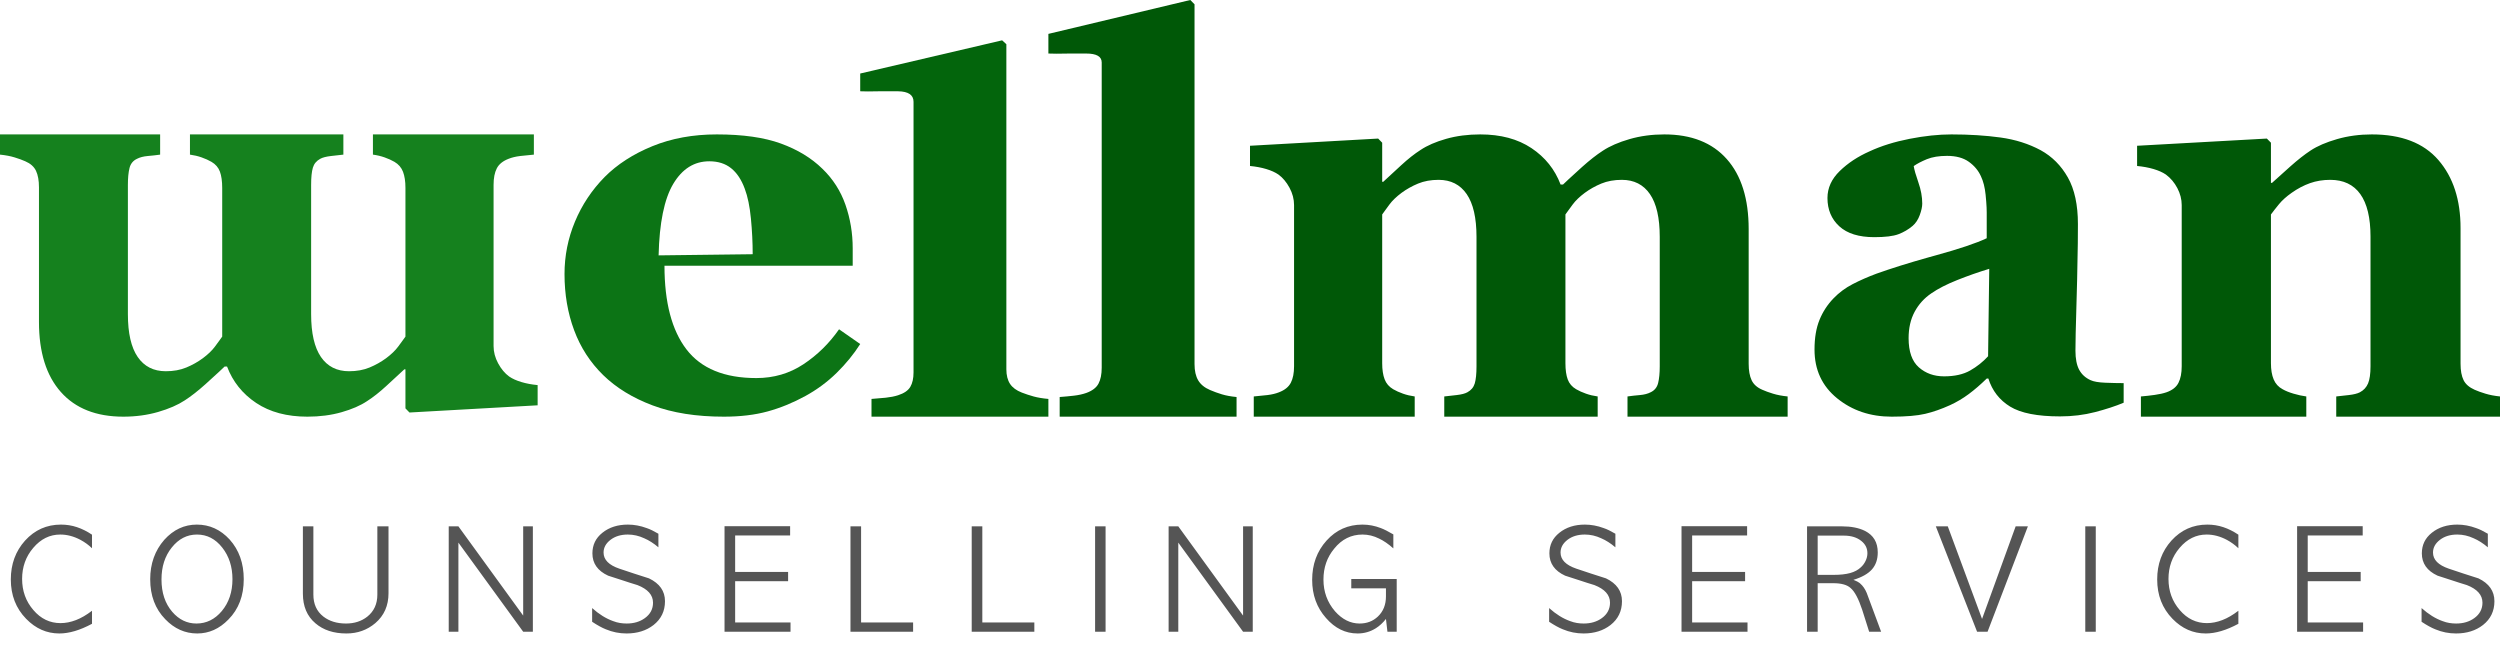 <?xml version="1.0" encoding="UTF-8"?>
<svg width="186px" height="48px" viewBox="0 0 186 48" version="1.1" xmlns="http://www.w3.org/2000/svg" xmlns:xlink="http://www.w3.org/1999/xlink">
    <!-- Generator: Sketch 58 (84663) - https://sketch.com -->
    <title>LOGO</title>
    <desc>Created with Sketch.</desc>
    <g id="Page-1" stroke="none" stroke-width="1" fill="none" fill-rule="evenodd">
        <g id="Testimonials" transform="translate(-60, -23)">
            <g id="Nav">
                <g id="LOGO" transform="translate(60, 22)">
                    <g transform="translate(0, 1)">
                        <path d="M133,31 L121.086,31 L121.086,29.496 C121.379,29.454 121.686,29.42 122.005,29.393 C122.325,29.365 122.592,29.296 122.805,29.186 C123.098,29.049 123.285,28.819 123.365,28.496 C123.445,28.173 123.485,27.758 123.485,27.249 L123.485,17.625 C123.485,16.21 123.242,15.149 122.755,14.441 C122.269,13.734 121.572,13.38 120.666,13.38 C120.093,13.38 119.583,13.473 119.137,13.658 C118.69,13.843 118.281,14.074 117.908,14.348 C117.521,14.637 117.221,14.925 117.008,15.214 L116.66,15.689 C116.591,15.784 116.527,15.873 116.468,15.956 L116.468,27.023 C116.468,27.517 116.525,27.919 116.638,28.228 C116.751,28.537 116.961,28.781 117.268,28.96 C117.481,29.083 117.724,29.193 117.998,29.289 C118.271,29.386 118.561,29.454 118.867,29.496 L118.867,31 L107.453,31 L107.453,29.496 L108.372,29.393 L108.372,29.393 C108.732,29.351 108.999,29.283 109.172,29.186 C109.452,29.035 109.635,28.816 109.722,28.527 C109.808,28.238 109.852,27.813 109.852,27.249 L109.852,17.625 C109.852,16.21 109.608,15.149 109.122,14.441 C108.636,13.734 107.939,13.38 107.033,13.38 C106.46,13.38 105.95,13.473 105.504,13.658 C105.057,13.843 104.648,14.074 104.274,14.348 C103.888,14.637 103.588,14.925 103.375,15.214 L103.027,15.689 C102.958,15.784 102.894,15.873 102.835,15.956 L102.835,27.023 C102.835,27.503 102.895,27.902 103.015,28.218 C103.135,28.534 103.348,28.781 103.655,28.96 C103.868,29.083 104.111,29.193 104.384,29.289 C104.658,29.386 104.947,29.454 105.254,29.496 L105.254,31 L93.28,31 L93.28,29.496 C93.626,29.468 93.966,29.434 94.299,29.393 C94.633,29.351 94.919,29.283 95.159,29.186 C95.585,29.022 95.879,28.785 96.038,28.475 C96.198,28.166 96.278,27.758 96.278,27.249 L96.278,15.255 C96.278,14.816 96.165,14.386 95.939,13.967 C95.712,13.548 95.439,13.222 95.119,12.988 C94.879,12.823 94.576,12.686 94.209,12.576 C93.843,12.466 93.44,12.391 93,12.349 L93,10.845 L102.535,10.309 L102.835,10.618 L102.835,13.524 L102.915,13.524 L104.244,12.298 L104.244,12.298 C104.757,11.824 105.241,11.443 105.694,11.154 C106.187,10.824 106.82,10.55 107.593,10.33 C108.366,10.11 109.212,10 110.131,10 C111.651,10 112.92,10.34 113.94,11.02 C114.959,11.7 115.682,12.604 116.108,13.73 L116.288,13.73 L116.704,13.337 C117,13.061 117.334,12.756 117.708,12.421 C118.267,11.92 118.78,11.518 119.247,11.216 C119.767,10.872 120.43,10.584 121.236,10.35 C122.042,10.117 122.905,10 123.825,10 C125.837,10 127.386,10.611 128.472,11.834 C129.558,13.057 130.101,14.795 130.101,17.048 L130.101,27.064 C130.101,27.572 130.175,27.981 130.321,28.29 C130.468,28.599 130.734,28.836 131.121,29.001 C131.334,29.097 131.597,29.193 131.911,29.289 C132.224,29.386 132.587,29.454 133,29.496 L133,31 Z M92,31 L78.84,31 L78.84,29.538 C79.203,29.511 79.557,29.478 79.9,29.438 C80.242,29.398 80.547,29.331 80.813,29.238 C81.26,29.078 81.565,28.847 81.726,28.547 C81.887,28.246 81.967,27.849 81.967,27.355 L81.967,7.167 C81.967,6.659 81.967,5.31 81.967,4.646 C81.967,4.204 81.582,3.983 80.813,3.983 L79.565,3.983 C78.811,4 78.289,4 78,3.983 L78,2.521 L88.558,0 L88.873,0.32 L88.873,27.095 C88.873,27.589 88.964,27.989 89.145,28.297 C89.327,28.604 89.621,28.844 90.027,29.017 C90.307,29.138 90.601,29.244 90.909,29.338 C91.216,29.431 91.58,29.498 92,29.538 L92,31 Z M158,29.962 C157.399,30.215 156.688,30.448 155.868,30.661 C155.048,30.874 154.18,30.98 153.265,30.98 C151.584,30.98 150.347,30.737 149.554,30.251 C148.762,29.766 148.222,29.07 147.935,28.165 L147.812,28.165 C147.347,28.618 146.9,29.004 146.469,29.323 C146.039,29.643 145.578,29.915 145.086,30.142 C144.443,30.434 143.825,30.651 143.23,30.79 C142.636,30.93 141.806,31 140.74,31 C139.154,31 137.802,30.544 136.681,29.633 C135.56,28.721 135,27.513 135,26.01 C135,25.144 135.123,24.409 135.369,23.804 C135.615,23.198 135.963,22.663 136.414,22.197 C136.824,21.771 137.299,21.418 137.839,21.139 C138.379,20.859 138.97,20.6 139.612,20.36 C140.706,19.97 141.993,19.566 143.475,19.15 L144.04,18.993 C145.762,18.52 147.019,18.098 147.812,17.725 L147.812,15.809 L147.803,15.441 C147.791,15.172 147.766,14.855 147.73,14.491 C147.675,13.946 147.559,13.487 147.381,13.114 C147.19,12.688 146.889,12.329 146.48,12.036 C146.07,11.743 145.53,11.597 144.86,11.597 C144.259,11.597 143.757,11.68 143.353,11.846 C142.95,12.013 142.626,12.183 142.38,12.356 C142.421,12.622 142.537,13.028 142.728,13.573 C142.919,14.119 143.015,14.644 143.015,15.15 C143.015,15.376 142.954,15.659 142.831,15.999 C142.708,16.338 142.53,16.607 142.298,16.807 C141.983,17.073 141.631,17.279 141.242,17.426 C140.852,17.572 140.255,17.645 139.448,17.645 C138.3,17.645 137.433,17.376 136.845,16.837 C136.257,16.298 135.963,15.596 135.963,14.731 C135.963,13.986 136.268,13.317 136.876,12.725 C137.484,12.133 138.225,11.644 139.1,11.258 C139.961,10.858 140.952,10.549 142.072,10.329 C143.193,10.11 144.231,10 145.188,10 C146.514,10 147.73,10.077 148.837,10.23 C149.944,10.383 150.941,10.699 151.83,11.178 C152.677,11.644 153.35,12.319 153.849,13.204 C154.348,14.089 154.597,15.243 154.597,16.667 L154.589,18.096 C154.58,18.932 154.563,19.838 154.538,20.813 L154.431,24.802 C154.419,25.37 154.413,25.8 154.413,26.089 C154.413,26.688 154.505,27.161 154.689,27.507 C154.874,27.853 155.157,28.112 155.54,28.285 C155.772,28.392 156.138,28.455 156.637,28.475 L157.352,28.497 C157.579,28.502 157.795,28.505 158,28.505 L158,29.962 Z M148,20 C147.2,20.243 146.407,20.521 145.621,20.835 C144.836,21.148 144.193,21.477 143.693,21.823 C143.164,22.181 142.75,22.638 142.45,23.194 C142.15,23.751 142,24.406 142,25.161 C142,26.158 142.254,26.881 142.761,27.329 C143.268,27.776 143.893,28 144.636,28 C145.421,28 146.068,27.856 146.575,27.568 C147.082,27.281 147.529,26.926 147.914,26.504 L148,20 Z M186,31 L173.816,31 L173.816,29.496 L174.747,29.393 L174.747,29.393 C175.111,29.351 175.388,29.283 175.576,29.186 C175.86,29.035 176.062,28.816 176.184,28.527 C176.305,28.238 176.366,27.813 176.366,27.249 L176.366,17.605 C176.366,16.203 176.113,15.149 175.607,14.441 C175.101,13.734 174.355,13.38 173.37,13.38 C172.831,13.38 172.328,13.462 171.862,13.627 C171.397,13.792 170.942,14.032 170.496,14.348 C170.105,14.623 169.791,14.905 169.555,15.193 L169.229,15.6 C169.129,15.727 169.039,15.846 168.958,15.956 L168.958,27.023 C168.958,27.503 169.025,27.905 169.16,28.228 C169.295,28.551 169.518,28.795 169.828,28.96 C170.044,29.083 170.314,29.193 170.638,29.289 C170.962,29.386 171.279,29.454 171.589,29.496 L171.589,31 L159.283,31 L159.283,29.496 C159.621,29.468 159.961,29.43 160.305,29.382 C160.65,29.334 160.943,29.269 161.186,29.186 C161.618,29.035 161.915,28.802 162.076,28.486 C162.238,28.17 162.319,27.758 162.319,27.249 L162.319,15.255 C162.319,14.829 162.211,14.41 161.996,13.998 C161.78,13.586 161.496,13.249 161.145,12.988 C160.903,12.823 160.596,12.686 160.225,12.576 C159.853,12.466 159.445,12.391 159,12.349 L159,10.845 L168.654,10.309 L168.958,10.618 L168.958,13.606 L169.039,13.606 L170.415,12.37 L170.415,12.37 C170.955,11.889 171.454,11.498 171.913,11.195 C172.412,10.866 173.067,10.584 173.876,10.35 C174.686,10.117 175.549,10 176.467,10 C178.666,10 180.316,10.635 181.416,11.906 C182.515,13.177 183.065,14.864 183.065,16.966 L183.065,27.064 C183.065,27.572 183.139,27.977 183.288,28.28 C183.436,28.582 183.713,28.822 184.118,29.001 C184.334,29.097 184.6,29.193 184.917,29.289 C185.234,29.386 185.595,29.454 186,29.496 L186,31 Z" id="wellman" fill="#005807" fill-rule="nonzero"></path>
                        <path d="M78,31 L64.84,31 L64.84,29.68 C65.203,29.655 65.557,29.625 65.9,29.589 C66.242,29.553 66.547,29.493 66.813,29.408 C67.26,29.264 67.565,29.056 67.726,28.784 C67.887,28.513 67.967,28.154 67.967,27.708 L67.967,9.667 C67.967,9.208 67.967,8.336 67.967,7.573 C67.967,7.064 67.582,6.803 66.813,6.791 L65.436,6.791 C64.768,6.807 64.289,6.807 64,6.791 L64,5.47 L74.558,3 L74.873,3.289 L74.873,27.473 C74.873,27.919 74.964,28.281 75.145,28.558 C75.327,28.835 75.621,29.053 76.027,29.209 C76.307,29.318 76.601,29.414 76.909,29.499 C77.216,29.583 77.58,29.643 78,29.68 L78,31 Z" id="Path" fill="#03650C" fill-rule="nonzero"></path>
                        <path d="M53.331,10 C55.265,10 56.853,10.226 58.096,10.678 C59.339,11.13 60.368,11.755 61.183,12.553 C61.97,13.311 62.543,14.205 62.902,15.235 C63.261,16.265 63.441,17.346 63.441,18.476 L63.441,19.772 L49.437,19.772 C49.437,22.498 49.982,24.572 51.073,25.994 C52.164,27.417 53.898,28.128 56.273,28.128 C57.571,28.128 58.738,27.786 59.774,27.101 C60.81,26.416 61.694,25.549 62.426,24.499 L64,25.595 C63.517,26.353 62.933,27.068 62.25,27.739 C61.566,28.411 60.789,28.986 59.919,29.464 C58.994,29.97 58.058,30.352 57.112,30.611 C56.166,30.87 55.078,31 53.849,31 C51.805,31 50.041,30.721 48.556,30.162 C47.072,29.604 45.846,28.853 44.879,27.909 C43.913,26.965 43.191,25.851 42.715,24.568 C42.238,23.285 42,21.893 42,20.39 C42,19.034 42.259,17.735 42.777,16.491 C43.295,15.248 44.03,14.142 44.983,13.171 C45.922,12.227 47.106,11.462 48.536,10.877 C49.965,10.292 51.564,10 53.331,10 Z M52.773,12 C51.653,12 50.759,12.56 50.09,13.68 C49.422,14.8 49.058,16.573 49,19 L56,18.914 C56,18.052 55.956,17.169 55.869,16.265 C55.782,15.36 55.629,14.621 55.411,14.046 C55.164,13.371 54.826,12.862 54.397,12.517 C53.968,12.172 53.427,12 52.773,12 Z" id="Combined-Shape" fill="#0C7415" fill-rule="nonzero"></path>
                        <path d="M40,31 L28.086,31 L28.086,29.496 C28.379,29.454 28.686,29.42 29.005,29.393 C29.325,29.365 29.592,29.296 29.805,29.186 C30.098,29.049 30.285,28.819 30.365,28.496 C30.445,28.173 30.485,27.758 30.485,27.249 L30.485,17.625 C30.485,16.21 30.242,15.149 29.755,14.441 C29.269,13.734 28.572,13.38 27.666,13.38 C27.093,13.38 26.583,13.473 26.137,13.658 C25.69,13.843 25.281,14.074 24.908,14.348 C24.521,14.637 24.221,14.925 24.008,15.214 L23.66,15.689 C23.591,15.784 23.527,15.873 23.468,15.956 L23.468,27.023 C23.468,27.517 23.525,27.919 23.638,28.228 C23.751,28.537 23.961,28.781 24.268,28.96 C24.481,29.083 24.724,29.193 24.998,29.289 C25.271,29.386 25.561,29.454 25.867,29.496 L25.867,31 L14.453,31 L14.453,29.496 L15.372,29.393 L15.372,29.393 C15.732,29.351 15.999,29.283 16.172,29.186 C16.452,29.035 16.635,28.816 16.722,28.527 C16.808,28.238 16.852,27.813 16.852,27.249 L16.852,17.625 C16.852,16.21 16.608,15.149 16.122,14.441 C15.636,13.734 14.939,13.38 14.033,13.38 C13.46,13.38 12.95,13.473 12.504,13.658 C12.057,13.843 11.648,14.074 11.274,14.348 C10.888,14.637 10.588,14.925 10.375,15.214 L10.027,15.689 C9.958,15.784 9.894,15.873 9.835,15.956 L9.835,27.023 C9.835,27.503 9.895,27.902 10.015,28.218 C10.135,28.534 10.348,28.781 10.655,28.96 C10.868,29.083 11.111,29.193 11.384,29.289 C11.658,29.386 11.947,29.454 12.254,29.496 L12.254,31 L0.28,31 L0.28,29.496 C0.626,29.468 0.966,29.434 1.299,29.393 C1.633,29.351 1.919,29.283 2.159,29.186 C2.585,29.022 2.879,28.785 3.038,28.475 C3.198,28.166 3.278,27.758 3.278,27.249 L3.278,15.255 C3.278,14.816 3.165,14.386 2.939,13.967 C2.712,13.548 2.439,13.222 2.119,12.988 C1.879,12.823 1.576,12.686 1.209,12.576 C0.843,12.466 0.44,12.391 0,12.349 L0,10.845 L9.535,10.309 L9.835,10.618 L9.835,13.524 L9.915,13.524 L11.244,12.298 L11.244,12.298 C11.757,11.824 12.241,11.443 12.694,11.154 C13.187,10.824 13.82,10.55 14.593,10.33 C15.366,10.11 16.212,10 17.131,10 C18.651,10 19.92,10.34 20.94,11.02 C21.959,11.7 22.682,12.604 23.108,13.73 L23.288,13.73 L23.704,13.337 C24,13.061 24.334,12.756 24.708,12.421 C25.267,11.92 25.78,11.518 26.247,11.216 C26.767,10.872 27.43,10.584 28.236,10.35 C29.042,10.117 29.905,10 30.825,10 C32.837,10 34.386,10.611 35.472,11.834 C36.558,13.057 37.101,14.795 37.101,17.048 L37.101,27.064 C37.101,27.572 37.175,27.981 37.321,28.29 C37.468,28.599 37.734,28.836 38.121,29.001 C38.334,29.097 38.597,29.193 38.911,29.289 C39.224,29.386 39.587,29.454 40,29.496 L40,31 Z" id="Path" fill="#15811E" fill-rule="nonzero" transform="translate(20, 20.5) scale(-1, -1) translate(-20, -20.5) "></path>
                        <path d="M6.845,39.78 L6.845,40.79 C6.598,40.55 6.315,40.343 5.995,40.17 C5.495,39.903 4.992,39.77 4.485,39.77 C3.705,39.77 3.035,40.1 2.475,40.76 C2.195,41.087 1.987,41.443 1.85,41.83 C1.713,42.217 1.645,42.63 1.645,43.07 C1.645,43.97 1.925,44.743 2.485,45.39 C3.038,46.037 3.712,46.36 4.505,46.36 C4.878,46.36 5.26,46.285 5.65,46.135 C6.04,45.985 6.438,45.753 6.845,45.44 L6.845,46.41 C5.952,46.89 5.142,47.13 4.415,47.13 C3.475,47.13 2.652,46.767 1.945,46.04 C1.185,45.26 0.805,44.283 0.805,43.11 C0.805,41.97 1.158,41.007 1.865,40.22 C2.585,39.427 3.475,39.03 4.535,39.03 C4.948,39.03 5.345,39.093 5.725,39.22 C6.105,39.347 6.478,39.533 6.845,39.78 Z M14.675,47.13 C13.768,47.13 12.975,46.777 12.295,46.07 C11.548,45.303 11.175,44.313 11.175,43.1 C11.175,41.94 11.525,40.96 12.225,40.16 C12.905,39.407 13.712,39.03 14.645,39.03 C15.592,39.03 16.405,39.4 17.085,40.14 C17.785,40.92 18.135,41.903 18.135,43.09 C18.135,44.323 17.755,45.323 16.995,46.09 C16.322,46.783 15.548,47.13 14.675,47.13 Z M14.615,46.39 C15.355,46.39 15.985,46.08 16.505,45.46 C17.032,44.827 17.295,44.037 17.295,43.09 C17.295,42.63 17.232,42.203 17.105,41.81 C16.978,41.417 16.788,41.06 16.535,40.74 C16.028,40.093 15.402,39.77 14.655,39.77 C13.915,39.77 13.288,40.093 12.775,40.74 C12.268,41.373 12.015,42.163 12.015,43.11 C12.015,44.097 12.282,44.9 12.815,45.52 C13.315,46.1 13.915,46.39 14.615,46.39 Z M22.535,39.16 L23.315,39.16 L23.315,44.24 C23.315,44.94 23.562,45.483 24.055,45.87 C24.502,46.217 25.065,46.39 25.745,46.39 C26.365,46.39 26.892,46.22 27.325,45.88 C27.825,45.48 28.075,44.933 28.075,44.24 L28.075,39.16 L28.905,39.16 L28.905,44.14 C28.905,45.06 28.578,45.8 27.925,46.36 C27.318,46.873 26.602,47.13 25.775,47.13 C24.822,47.13 24.052,46.877 23.465,46.37 C22.845,45.843 22.535,45.11 22.535,44.17 L22.535,39.16 Z M33.385,47 L33.385,39.16 L34.105,39.16 L38.925,45.8 L38.925,39.16 L39.645,39.16 L39.645,47 L38.925,47 L34.105,40.37 L34.105,47 L33.385,47 Z M48.985,39.71 L48.985,40.72 C48.812,40.573 48.637,40.443 48.46,40.33 C48.283,40.217 48.108,40.123 47.935,40.05 C47.535,39.863 47.128,39.77 46.715,39.77 C46.195,39.77 45.765,39.9 45.425,40.16 C45.078,40.427 44.905,40.743 44.905,41.11 C44.905,41.643 45.298,42.043 46.085,42.31 C46.452,42.437 46.817,42.558 47.18,42.675 L48.285,43.03 L48.285,43.03 C49.078,43.41 49.475,43.977 49.475,44.73 C49.475,45.463 49.192,46.053 48.625,46.5 C48.085,46.92 47.415,47.13 46.615,47.13 C46.082,47.13 45.568,47.027 45.075,46.82 C44.788,46.707 44.448,46.52 44.055,46.26 L44.055,45.24 C44.568,45.7 45.088,46.023 45.615,46.21 C45.788,46.277 45.958,46.323 46.125,46.35 C46.292,46.377 46.458,46.39 46.625,46.39 C47.158,46.39 47.608,46.257 47.975,45.99 C48.382,45.697 48.585,45.313 48.585,44.84 C48.585,44.267 48.198,43.83 47.425,43.53 L46.87,43.358 L46.87,43.358 L46.325,43.18 C45.965,43.06 45.605,42.943 45.245,42.83 C44.465,42.47 44.075,41.917 44.075,41.17 C44.075,40.543 44.322,40.033 44.815,39.64 C45.322,39.233 45.955,39.03 46.715,39.03 C47.182,39.03 47.648,39.117 48.115,39.29 C48.355,39.37 48.645,39.51 48.985,39.71 Z M53.905,39.15 L58.785,39.15 L58.785,39.84 L54.695,39.84 L54.695,42.55 L58.635,42.55 L58.635,43.24 L54.695,43.24 L54.695,46.31 L58.815,46.31 L58.815,47 L53.905,47 L53.905,39.15 Z M63.275,39.16 L64.065,39.16 L64.065,46.31 L67.935,46.31 L67.935,47 L63.275,47 L63.275,39.16 Z M72.295,39.16 L73.085,39.16 L73.085,46.31 L76.955,46.31 L76.955,47 L72.295,47 L72.295,39.16 Z M81.475,39.16 L82.255,39.16 L82.255,47 L81.475,47 L81.475,39.16 Z M86.945,47 L86.945,39.16 L87.665,39.16 L92.485,45.8 L92.485,39.16 L93.205,39.16 L93.205,47 L92.485,47 L87.665,40.37 L87.665,47 L86.945,47 Z M103.665,39.76 L103.665,40.8 C103.298,40.473 102.945,40.23 102.605,40.07 C102.205,39.87 101.795,39.77 101.375,39.77 C100.528,39.77 99.825,40.12 99.265,40.82 C98.732,41.46 98.465,42.227 98.465,43.12 C98.465,44.027 98.752,44.813 99.325,45.48 C99.865,46.087 100.475,46.39 101.155,46.39 C101.695,46.39 102.148,46.217 102.515,45.87 C102.915,45.49 103.115,44.99 103.115,44.37 L103.115,43.77 L100.535,43.77 L100.535,43.08 L103.915,43.08 L103.915,47 L103.225,47 L103.115,46.05 C102.882,46.343 102.632,46.573 102.365,46.74 C101.952,47 101.498,47.13 101.005,47.13 C100.105,47.13 99.322,46.747 98.655,45.98 C97.968,45.207 97.625,44.26 97.625,43.14 C97.625,41.987 97.982,41.013 98.695,40.22 C99.408,39.427 100.298,39.03 101.365,39.03 C101.832,39.03 102.288,39.117 102.735,39.29 C102.968,39.377 103.278,39.533 103.665,39.76 Z M120.185,39.71 L120.185,40.72 C120.012,40.573 119.837,40.443 119.66,40.33 C119.483,40.217 119.308,40.123 119.135,40.05 C118.735,39.863 118.328,39.77 117.915,39.77 C117.395,39.77 116.965,39.9 116.625,40.16 C116.278,40.427 116.105,40.743 116.105,41.11 C116.105,41.643 116.498,42.043 117.285,42.31 C117.652,42.437 118.017,42.558 118.38,42.675 L119.485,43.03 L119.485,43.03 C120.278,43.41 120.675,43.977 120.675,44.73 C120.675,45.463 120.392,46.053 119.825,46.5 C119.285,46.92 118.615,47.13 117.815,47.13 C117.282,47.13 116.768,47.027 116.275,46.82 C115.988,46.707 115.648,46.52 115.255,46.26 L115.255,45.24 C115.768,45.7 116.288,46.023 116.815,46.21 C116.988,46.277 117.158,46.323 117.325,46.35 C117.492,46.377 117.658,46.39 117.825,46.39 C118.358,46.39 118.808,46.257 119.175,45.99 C119.582,45.697 119.785,45.313 119.785,44.84 C119.785,44.267 119.398,43.83 118.625,43.53 L118.07,43.358 L118.07,43.358 L117.525,43.18 C117.165,43.06 116.805,42.943 116.445,42.83 C115.665,42.47 115.275,41.917 115.275,41.17 C115.275,40.543 115.522,40.033 116.015,39.64 C116.522,39.233 117.155,39.03 117.915,39.03 C118.382,39.03 118.848,39.117 119.315,39.29 C119.555,39.37 119.845,39.51 120.185,39.71 Z M125.105,39.15 L129.985,39.15 L129.985,39.84 L125.895,39.84 L125.895,42.55 L129.835,42.55 L129.835,43.24 L125.895,43.24 L125.895,46.31 L130.015,46.31 L130.015,47 L125.105,47 L125.105,39.15 Z M134.445,39.16 L137.035,39.16 C137.728,39.16 138.302,39.273 138.755,39.5 C139.388,39.82 139.705,40.353 139.705,41.1 C139.705,41.613 139.562,42.033 139.275,42.36 C138.988,42.687 138.528,42.947 137.895,43.14 L138.104,43.231 C138.136,43.246 138.166,43.261 138.195,43.275 C138.253,43.304 138.303,43.335 138.346,43.368 L138.405,43.42 C138.599,43.587 138.759,43.818 138.884,44.114 L139.955,47 L139.065,47 L138.545,45.36 C138.272,44.54 137.985,44.003 137.685,43.75 C137.425,43.51 136.995,43.39 136.395,43.39 L135.235,43.39 L135.235,47 L134.445,47 L134.445,39.16 Z M137.185,39.85 L135.235,39.85 L135.235,42.77 L136.435,42.77 C136.915,42.77 137.32,42.725 137.65,42.635 C137.98,42.545 138.248,42.4 138.455,42.2 C138.595,42.073 138.71,41.917 138.8,41.73 C138.89,41.543 138.935,41.353 138.935,41.16 C138.935,40.793 138.785,40.49 138.485,40.25 C138.158,39.983 137.725,39.85 137.185,39.85 Z M144.025,39.16 L144.915,39.16 L147.465,46.05 L149.965,39.16 L150.875,39.16 L147.875,47 L147.095,47 L144.025,39.16 Z M155.145,39.16 L155.925,39.16 L155.925,47 L155.145,47 L155.145,39.16 Z M166.535,39.78 L166.535,40.79 C166.288,40.55 166.005,40.343 165.685,40.17 C165.185,39.903 164.682,39.77 164.175,39.77 C163.395,39.77 162.725,40.1 162.165,40.76 C161.885,41.087 161.677,41.443 161.54,41.83 C161.403,42.217 161.335,42.63 161.335,43.07 C161.335,43.97 161.615,44.743 162.175,45.39 C162.728,46.037 163.402,46.36 164.195,46.36 C164.568,46.36 164.95,46.285 165.34,46.135 C165.73,45.985 166.128,45.753 166.535,45.44 L166.535,46.41 C165.642,46.89 164.832,47.13 164.105,47.13 C163.165,47.13 162.342,46.767 161.635,46.04 C160.875,45.26 160.495,44.283 160.495,43.11 C160.495,41.97 160.848,41.007 161.555,40.22 C162.275,39.427 163.165,39.03 164.225,39.03 C164.638,39.03 165.035,39.093 165.415,39.22 C165.795,39.347 166.168,39.533 166.535,39.78 Z M170.905,39.15 L175.785,39.15 L175.785,39.84 L171.695,39.84 L171.695,42.55 L175.635,42.55 L175.635,43.24 L171.695,43.24 L171.695,46.31 L175.815,46.31 L175.815,47 L170.905,47 L170.905,39.15 Z M185.095,39.71 L185.095,40.72 C184.922,40.573 184.747,40.443 184.57,40.33 C184.393,40.217 184.218,40.123 184.045,40.05 C183.645,39.863 183.238,39.77 182.825,39.77 C182.305,39.77 181.875,39.9 181.535,40.16 C181.188,40.427 181.015,40.743 181.015,41.11 C181.015,41.643 181.408,42.043 182.195,42.31 C182.562,42.437 182.927,42.558 183.29,42.675 L184.395,43.03 L184.395,43.03 C185.188,43.41 185.585,43.977 185.585,44.73 C185.585,45.463 185.302,46.053 184.735,46.5 C184.195,46.92 183.525,47.13 182.725,47.13 C182.192,47.13 181.678,47.027 181.185,46.82 C180.898,46.707 180.558,46.52 180.165,46.26 L180.165,45.24 C180.678,45.7 181.198,46.023 181.725,46.21 C181.898,46.277 182.068,46.323 182.235,46.35 C182.402,46.377 182.568,46.39 182.735,46.39 C183.268,46.39 183.718,46.257 184.085,45.99 C184.492,45.697 184.695,45.313 184.695,44.84 C184.695,44.267 184.308,43.83 183.535,43.53 L182.98,43.358 L182.98,43.358 L182.435,43.18 C182.075,43.06 181.715,42.943 181.355,42.83 C180.575,42.47 180.185,41.917 180.185,41.17 C180.185,40.543 180.432,40.033 180.925,39.64 C181.432,39.233 182.065,39.03 182.825,39.03 C183.292,39.03 183.758,39.117 184.225,39.29 C184.465,39.37 184.755,39.51 185.095,39.71 Z" id="COUNSELLINGSERVICES" fill="#555555" fill-rule="nonzero"></path>
                    </g>
                </g>
            </g>
        </g>
    </g>
</svg>